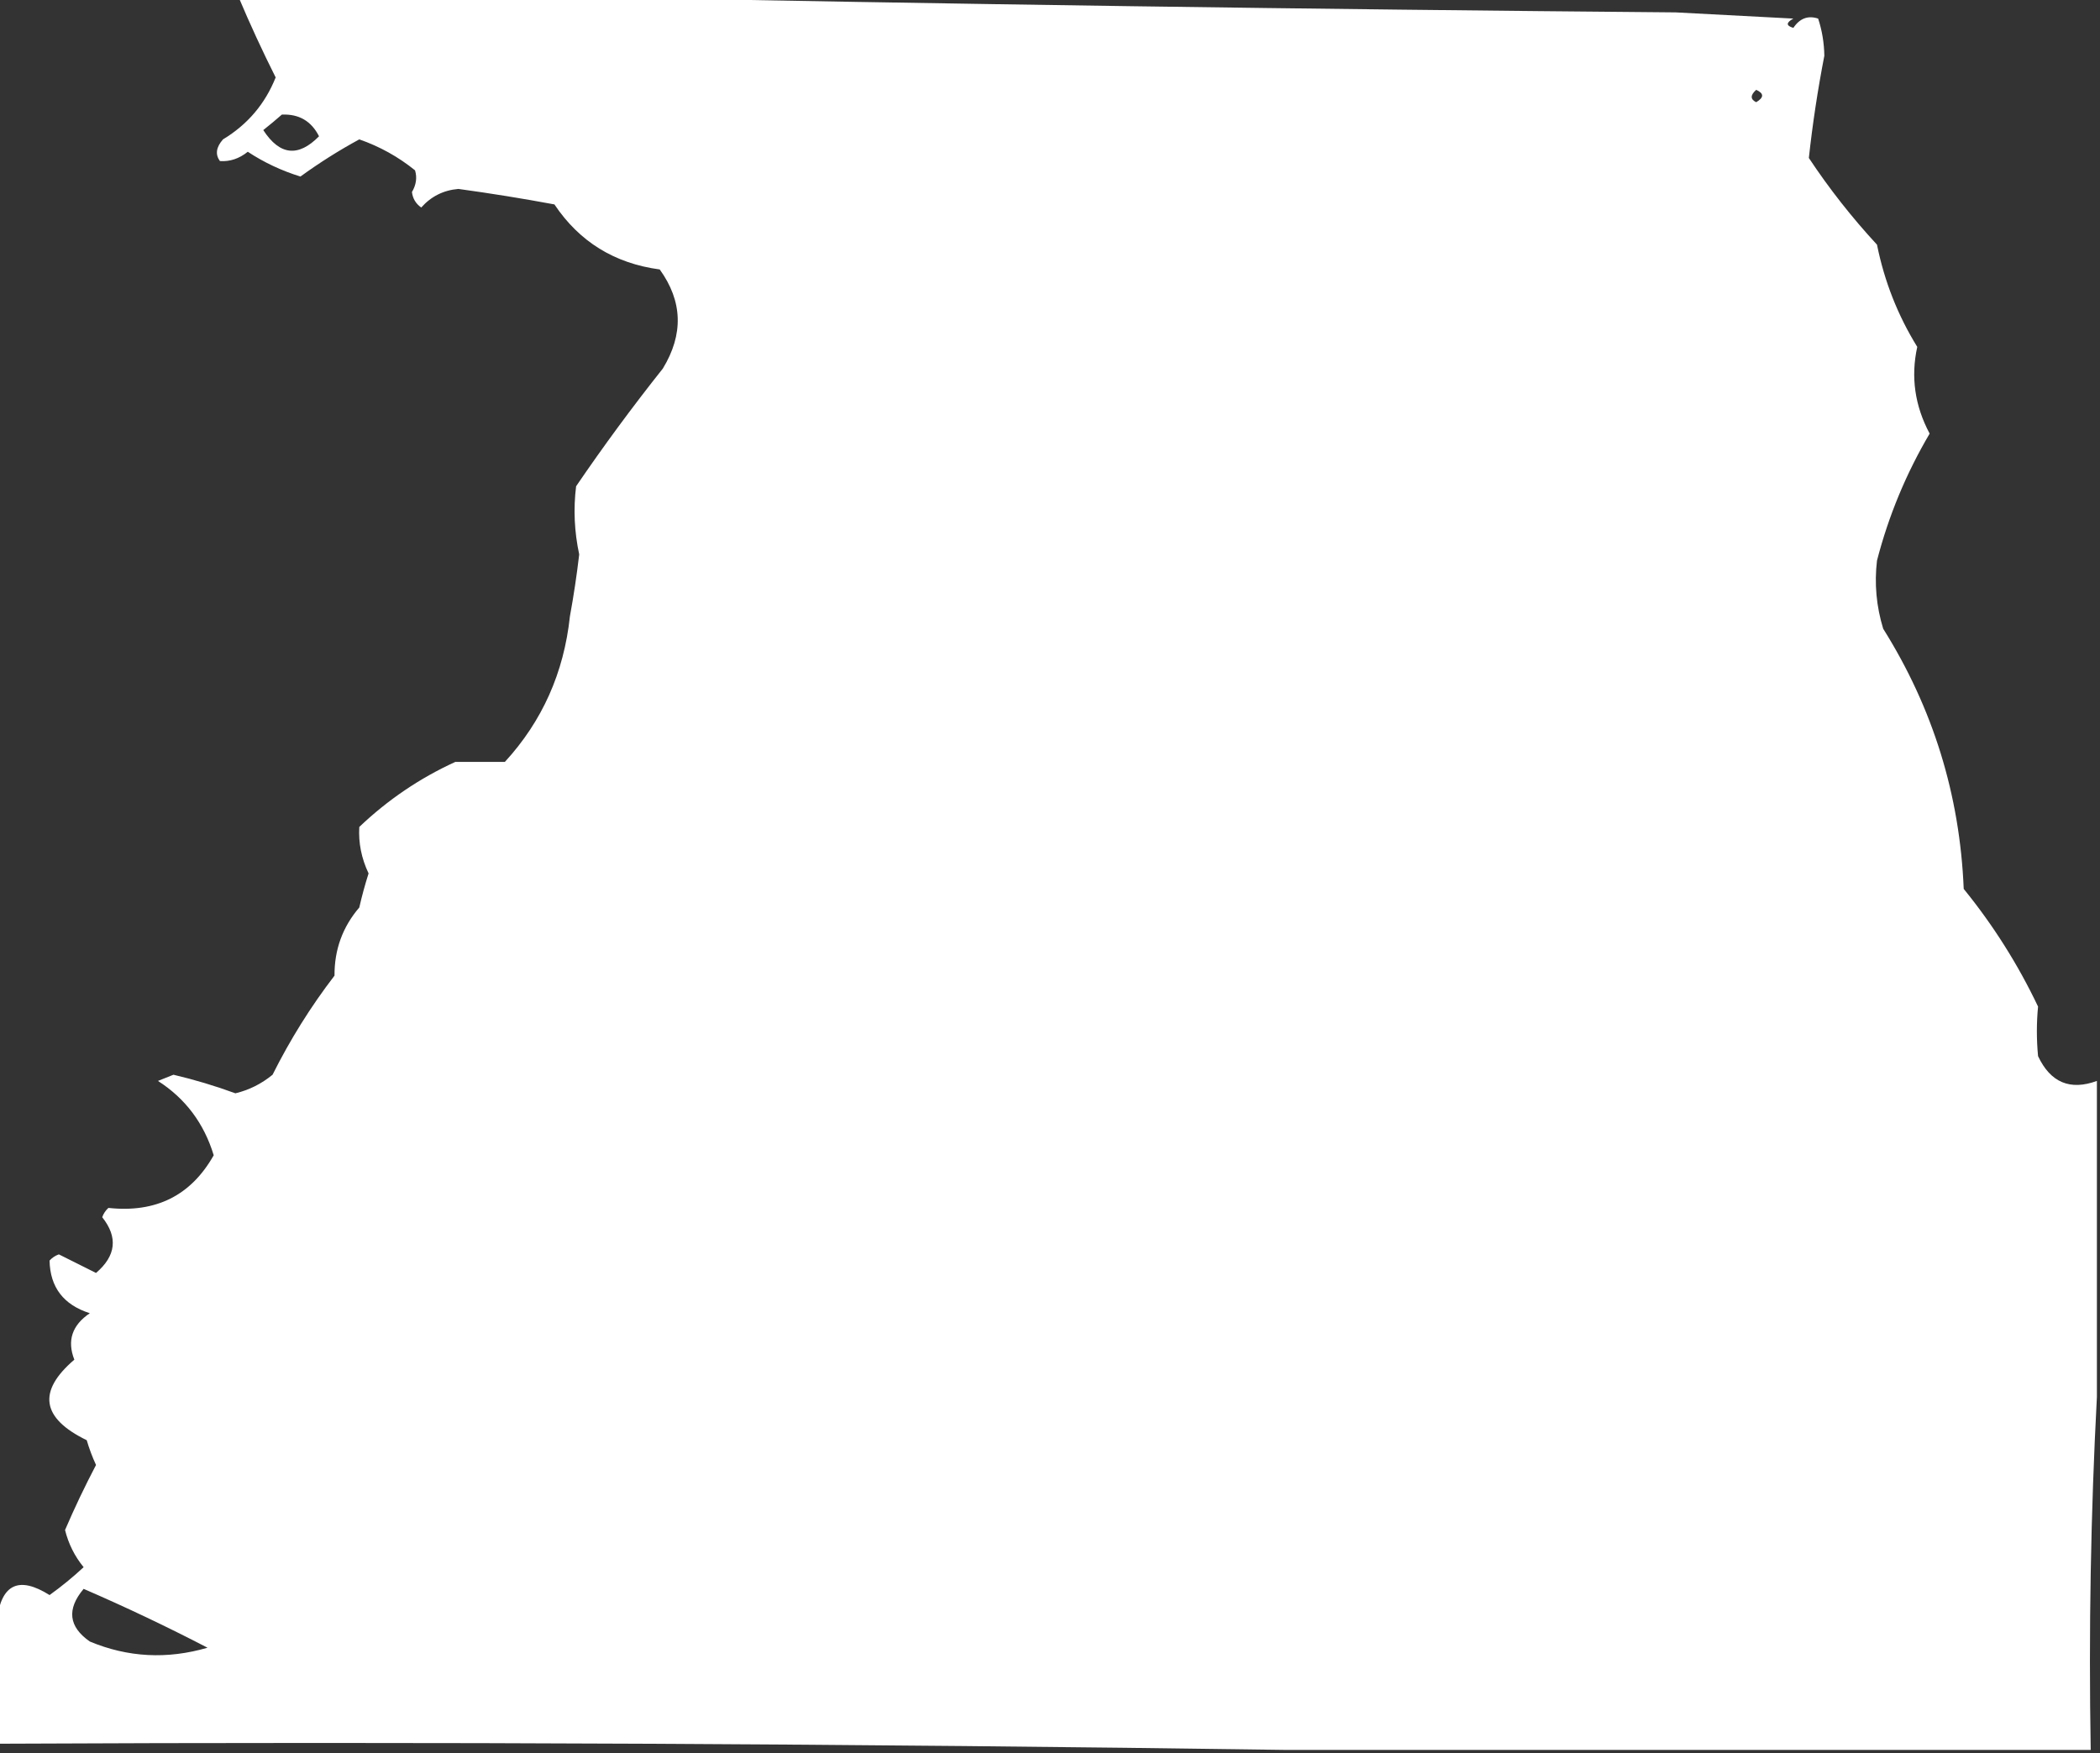 <?xml version="1.0" encoding="UTF-8"?>
<!DOCTYPE svg PUBLIC "-//W3C//DTD SVG 1.1//EN" "http://www.w3.org/Graphics/SVG/1.1/DTD/svg11.dtd">
<svg xmlns="http://www.w3.org/2000/svg" version="1.1" width="339px" height="283px" style="shape-rendering:geometricPrecision; text-rendering:geometricPrecision; image-rendering:optimizeQuality; fill-rule:evenodd; clip-rule:evenodd" xmlns:xlink="http://www.w3.org/1999/xlink">
<rect width="100%" height="100%" fill="#333333" stroke="none"/>
<g><path style="opacity:1" fill="#fefffe" d="M 38.5,-0.5 C 57.167,-0.5 75.833,-0.5 94.5,-0.5C 152.998,0.665 211.664,1.499 270.5,2C 276.833,2.333 283.167,2.667 289.5,3C 288.304,3.654 288.304,4.154 289.5,4.5C 290.532,2.96 291.865,2.46 293.5,3C 294.131,4.906 294.464,6.906 294.5,9C 293.433,14.511 292.599,20.011 292,25.5C 295.285,30.454 298.952,35.12 303,39.5C 304.193,45.419 306.36,50.919 309.5,56C 308.434,60.842 309.101,65.508 311.5,70C 307.696,76.457 304.863,83.291 303,90.5C 302.561,94.211 302.894,97.878 304,101.5C 312.038,114.312 316.372,128.312 317,143.5C 321.763,149.36 325.763,155.693 329,162.5C 328.747,165.133 328.747,167.8 329,170.5C 331.007,174.757 334.174,176.091 338.5,174.5C 338.5,191.5 338.5,208.5 338.5,225.5C 337.503,244.326 337.17,263.326 337.5,282.5C 294.167,282.5 250.833,282.5 207.5,282.5C 138.335,281.501 69.002,281.167 -0.5,281.5C -0.5,274.833 -0.5,268.167 -0.5,261.5C 0.223,255.722 3.057,254.389 8,257.5C 9.925,256.12 11.758,254.62 13.5,253C 12.056,251.237 11.056,249.237 10.5,247C 12.022,243.455 13.689,239.955 15.5,236.5C 14.902,235.205 14.402,233.872 14,232.5C 6.683,228.944 6.016,224.611 12,219.5C 10.799,216.435 11.632,213.935 14.5,212C 10.254,210.645 8.087,207.811 8,203.5C 8.414,203.043 8.914,202.709 9.5,202.5C 11.5,203.5 13.5,204.5 15.5,205.5C 18.739,202.735 19.072,199.735 16.5,196.5C 16.709,195.914 17.043,195.414 17.5,195C 25.167,195.833 30.834,193 34.5,186.5C 32.934,181.345 29.934,177.345 25.5,174.5C 26.333,174.167 27.167,173.833 28,173.5C 31.404,174.302 34.737,175.302 38,176.5C 40.207,175.97 42.207,174.97 44,173.5C 46.833,167.83 50.166,162.497 54,157.5C 53.971,153.315 55.305,149.648 58,146.5C 58.422,144.645 58.922,142.811 59.5,141C 58.346,138.563 57.846,136.063 58,133.5C 62.595,129.122 67.762,125.622 73.5,123C 76.167,123 78.833,123 81.5,123C 87.531,116.428 91.031,108.594 92,99.5C 92.608,96.183 93.108,92.849 93.5,89.5C 92.714,85.844 92.547,82.177 93,78.5C 97.411,72.027 102.077,65.694 107,59.5C 110.37,53.969 110.203,48.636 106.5,43.5C 99.193,42.52 93.526,39.02 89.5,33C 84.353,32.044 79.186,31.211 74,30.5C 71.594,30.703 69.594,31.703 68,33.5C 67.13,32.892 66.63,32.059 66.5,31C 67.187,29.838 67.353,28.672 67,27.5C 64.306,25.319 61.306,23.652 58,22.5C 54.71,24.287 51.544,26.287 48.5,28.5C 45.455,27.56 42.621,26.227 40,24.5C 38.607,25.615 37.107,26.115 35.5,26C 34.72,24.927 34.887,23.76 36,22.5C 39.962,20.108 42.795,16.775 44.5,12.5C 42.349,8.214 40.349,3.881 38.5,-0.5 Z M 283.5,14.5 C 284.773,15.077 284.773,15.743 283.5,16.5C 282.537,16.03 282.537,15.364 283.5,14.5 Z M 45.5,18.5 C 48.257,18.378 50.257,19.545 51.5,22C 48.144,25.416 45.144,25.082 42.5,21C 43.571,20.148 44.571,19.315 45.5,18.5 Z M 13.5,256.5 C 20.266,259.426 26.933,262.593 33.5,266C 26.978,267.901 20.644,267.568 14.5,265C 11.075,262.616 10.742,259.783 13.5,256.5 Z"/></g>
</svg>
